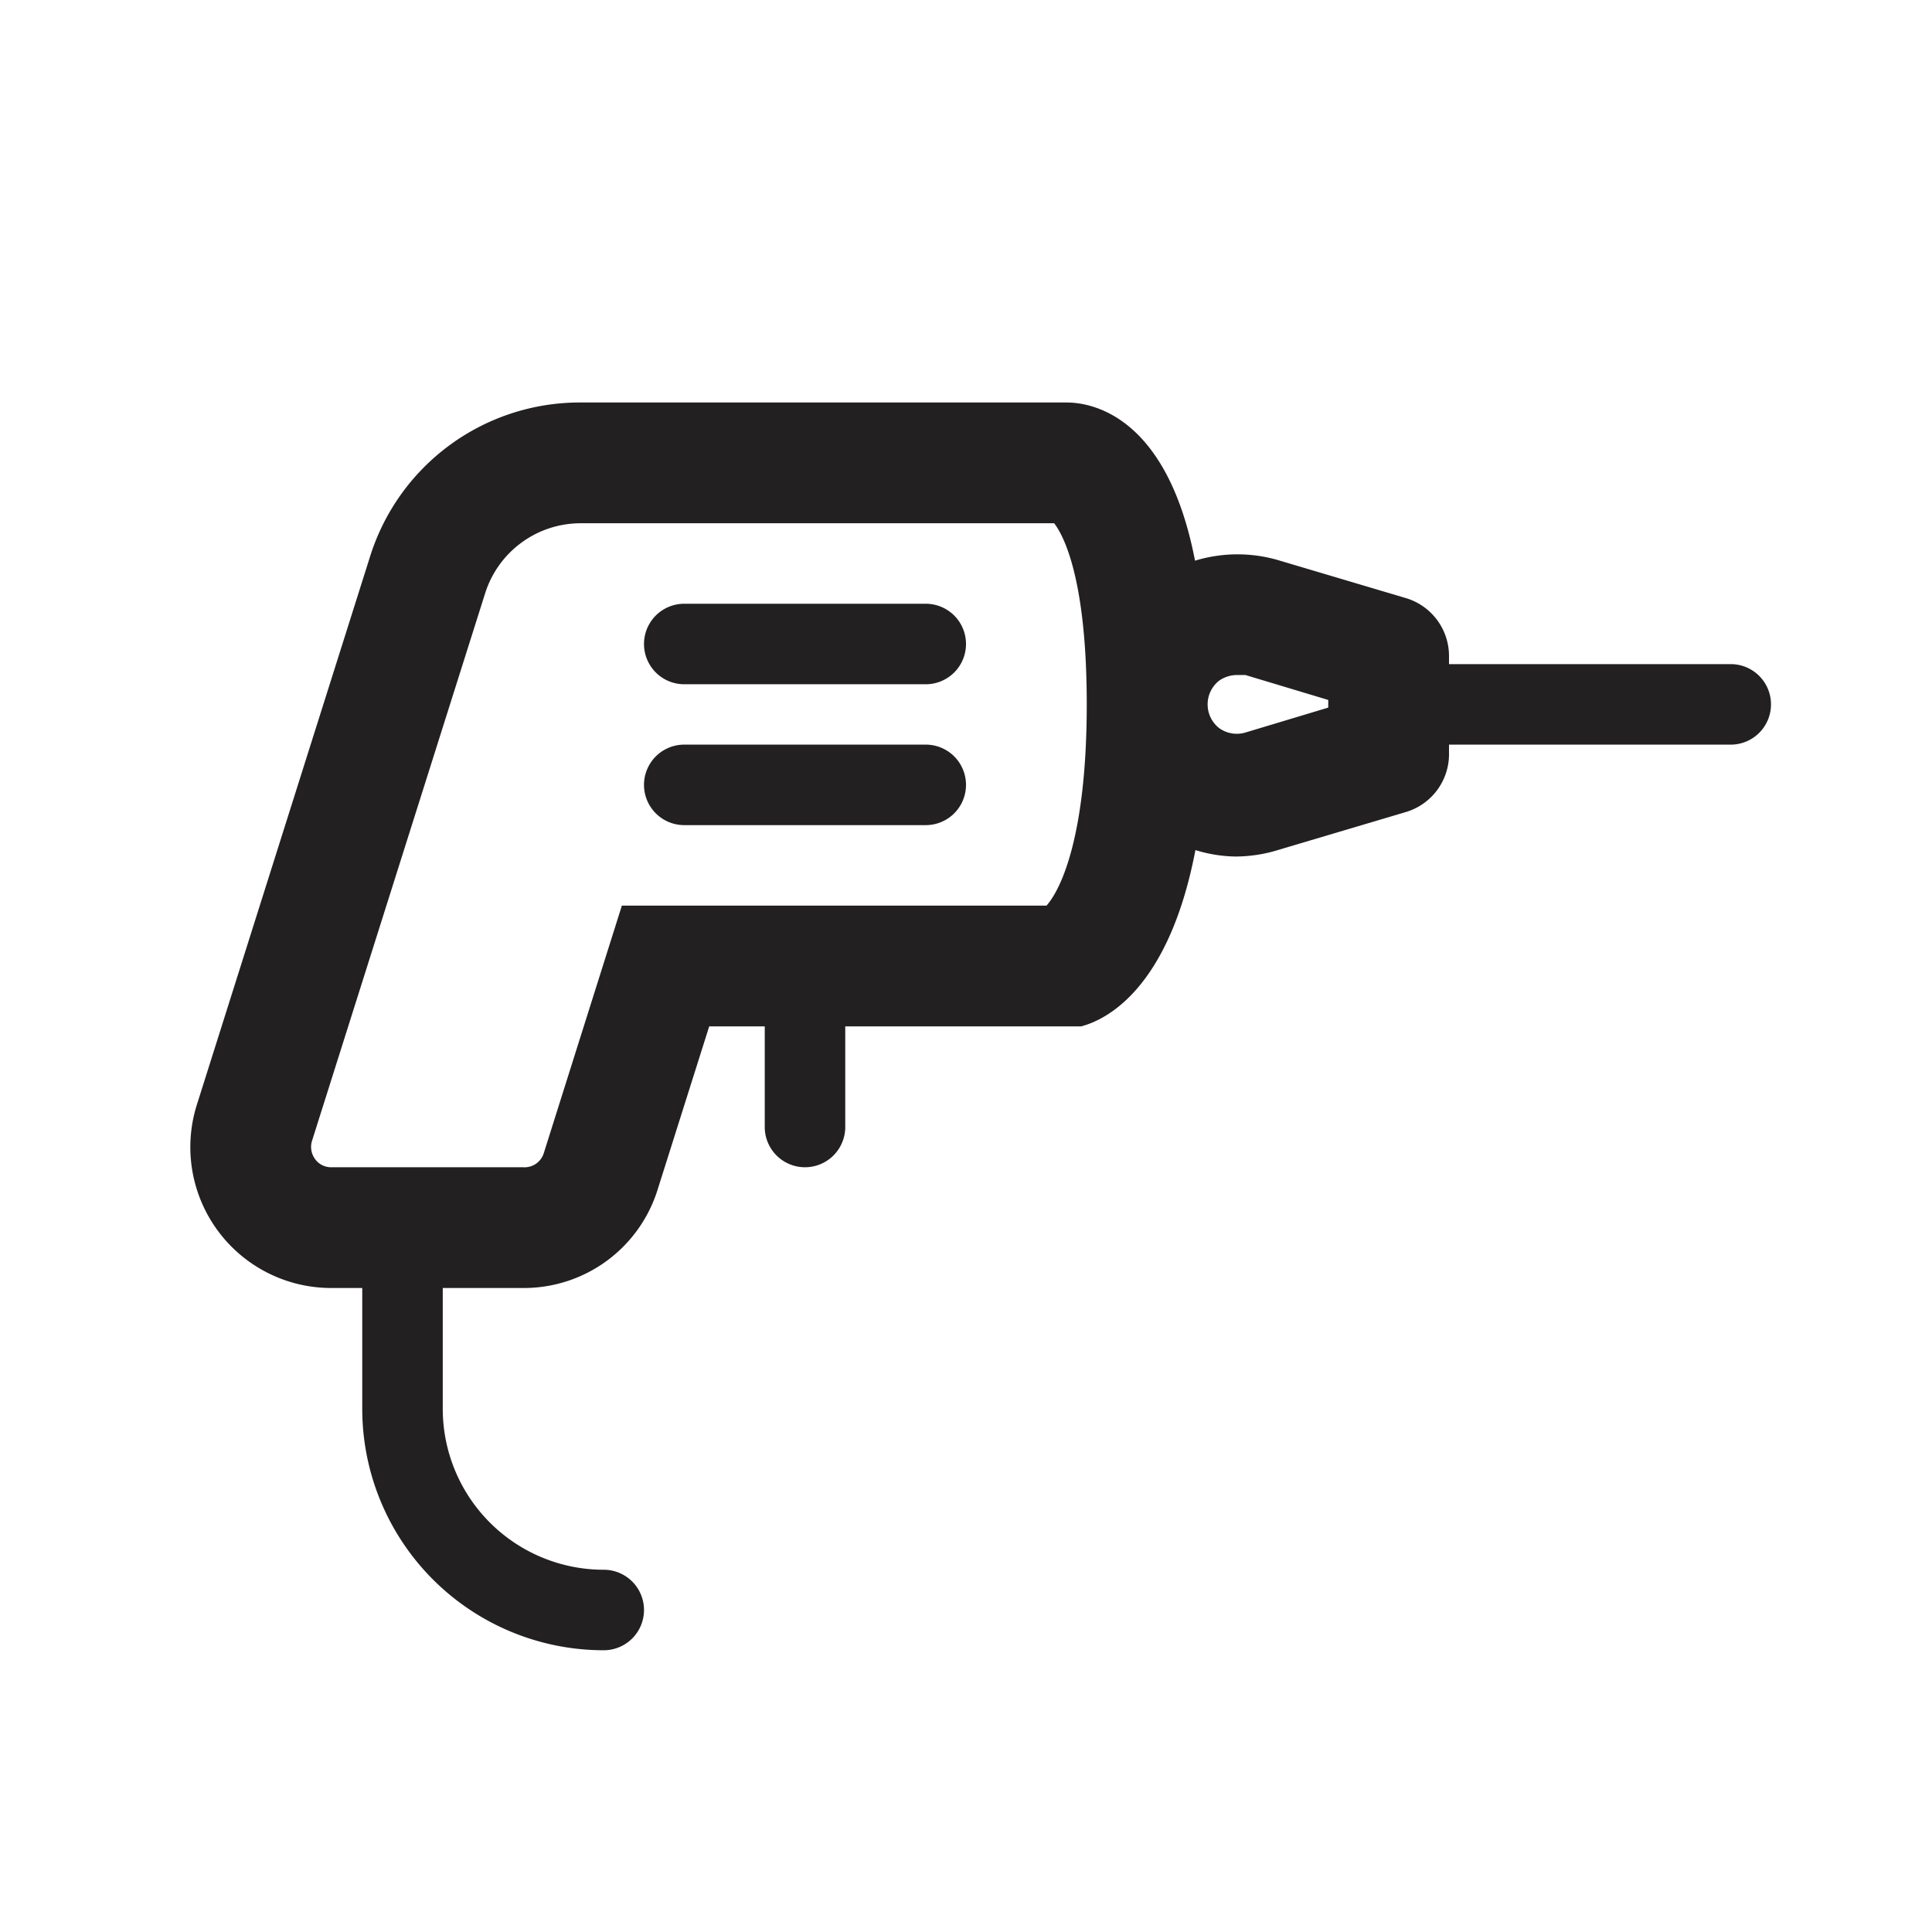 <svg xmlns="http://www.w3.org/2000/svg" fill="#222020" viewBox="0 0 48 48"><path d="M43 16.5h-7v-.2a1.5 1.5 0 00-1.07-1.44l-3.13-.93a3.61 3.61 0 00-2.11 0C29 10.35 27.15 10 26.5 10H14.43a5.46 5.46 0 00-5.24 3.84l-4.3 13.61A3.5 3.5 0 008.23 32H9v3a6 6 0 006 6 1 1 0 000-2 4 4 0 01-4-4v-3h2a3.48 3.48 0 003.34-2.45l1.28-4.05H19V28a1 1 0 002 0v-2.5h5.86c.58-.15 2.17-.88 2.84-4.38a3.51 3.51 0 001 .16 3.64 3.64 0 001.08-.17l3.13-.93A1.5 1.5 0 0036 18.7v-.2h7a1 1 0 000-2zm-17 6H15.45l-1.94 6.15A.5.5 0 0113 29H8.23a.49.49 0 01-.4-.2.51.51 0 01-.08-.45l4.3-13.6A2.49 2.49 0 0114.43 13h11.76c.21.27.81 1.32.81 4.5s-.61 4.56-1 5zm7-4.92l-2.06.62a.75.75 0 01-.65-.11.75.75 0 010-1.18.79.79 0 01.44-.14h.21l2.06.62z"/><path d="M23 18.5h-6a1 1 0 000 2h6a1 1 0 000-2zM23 15h-6a1 1 0 000 2h6a1 1 0 000-2z"/></svg>